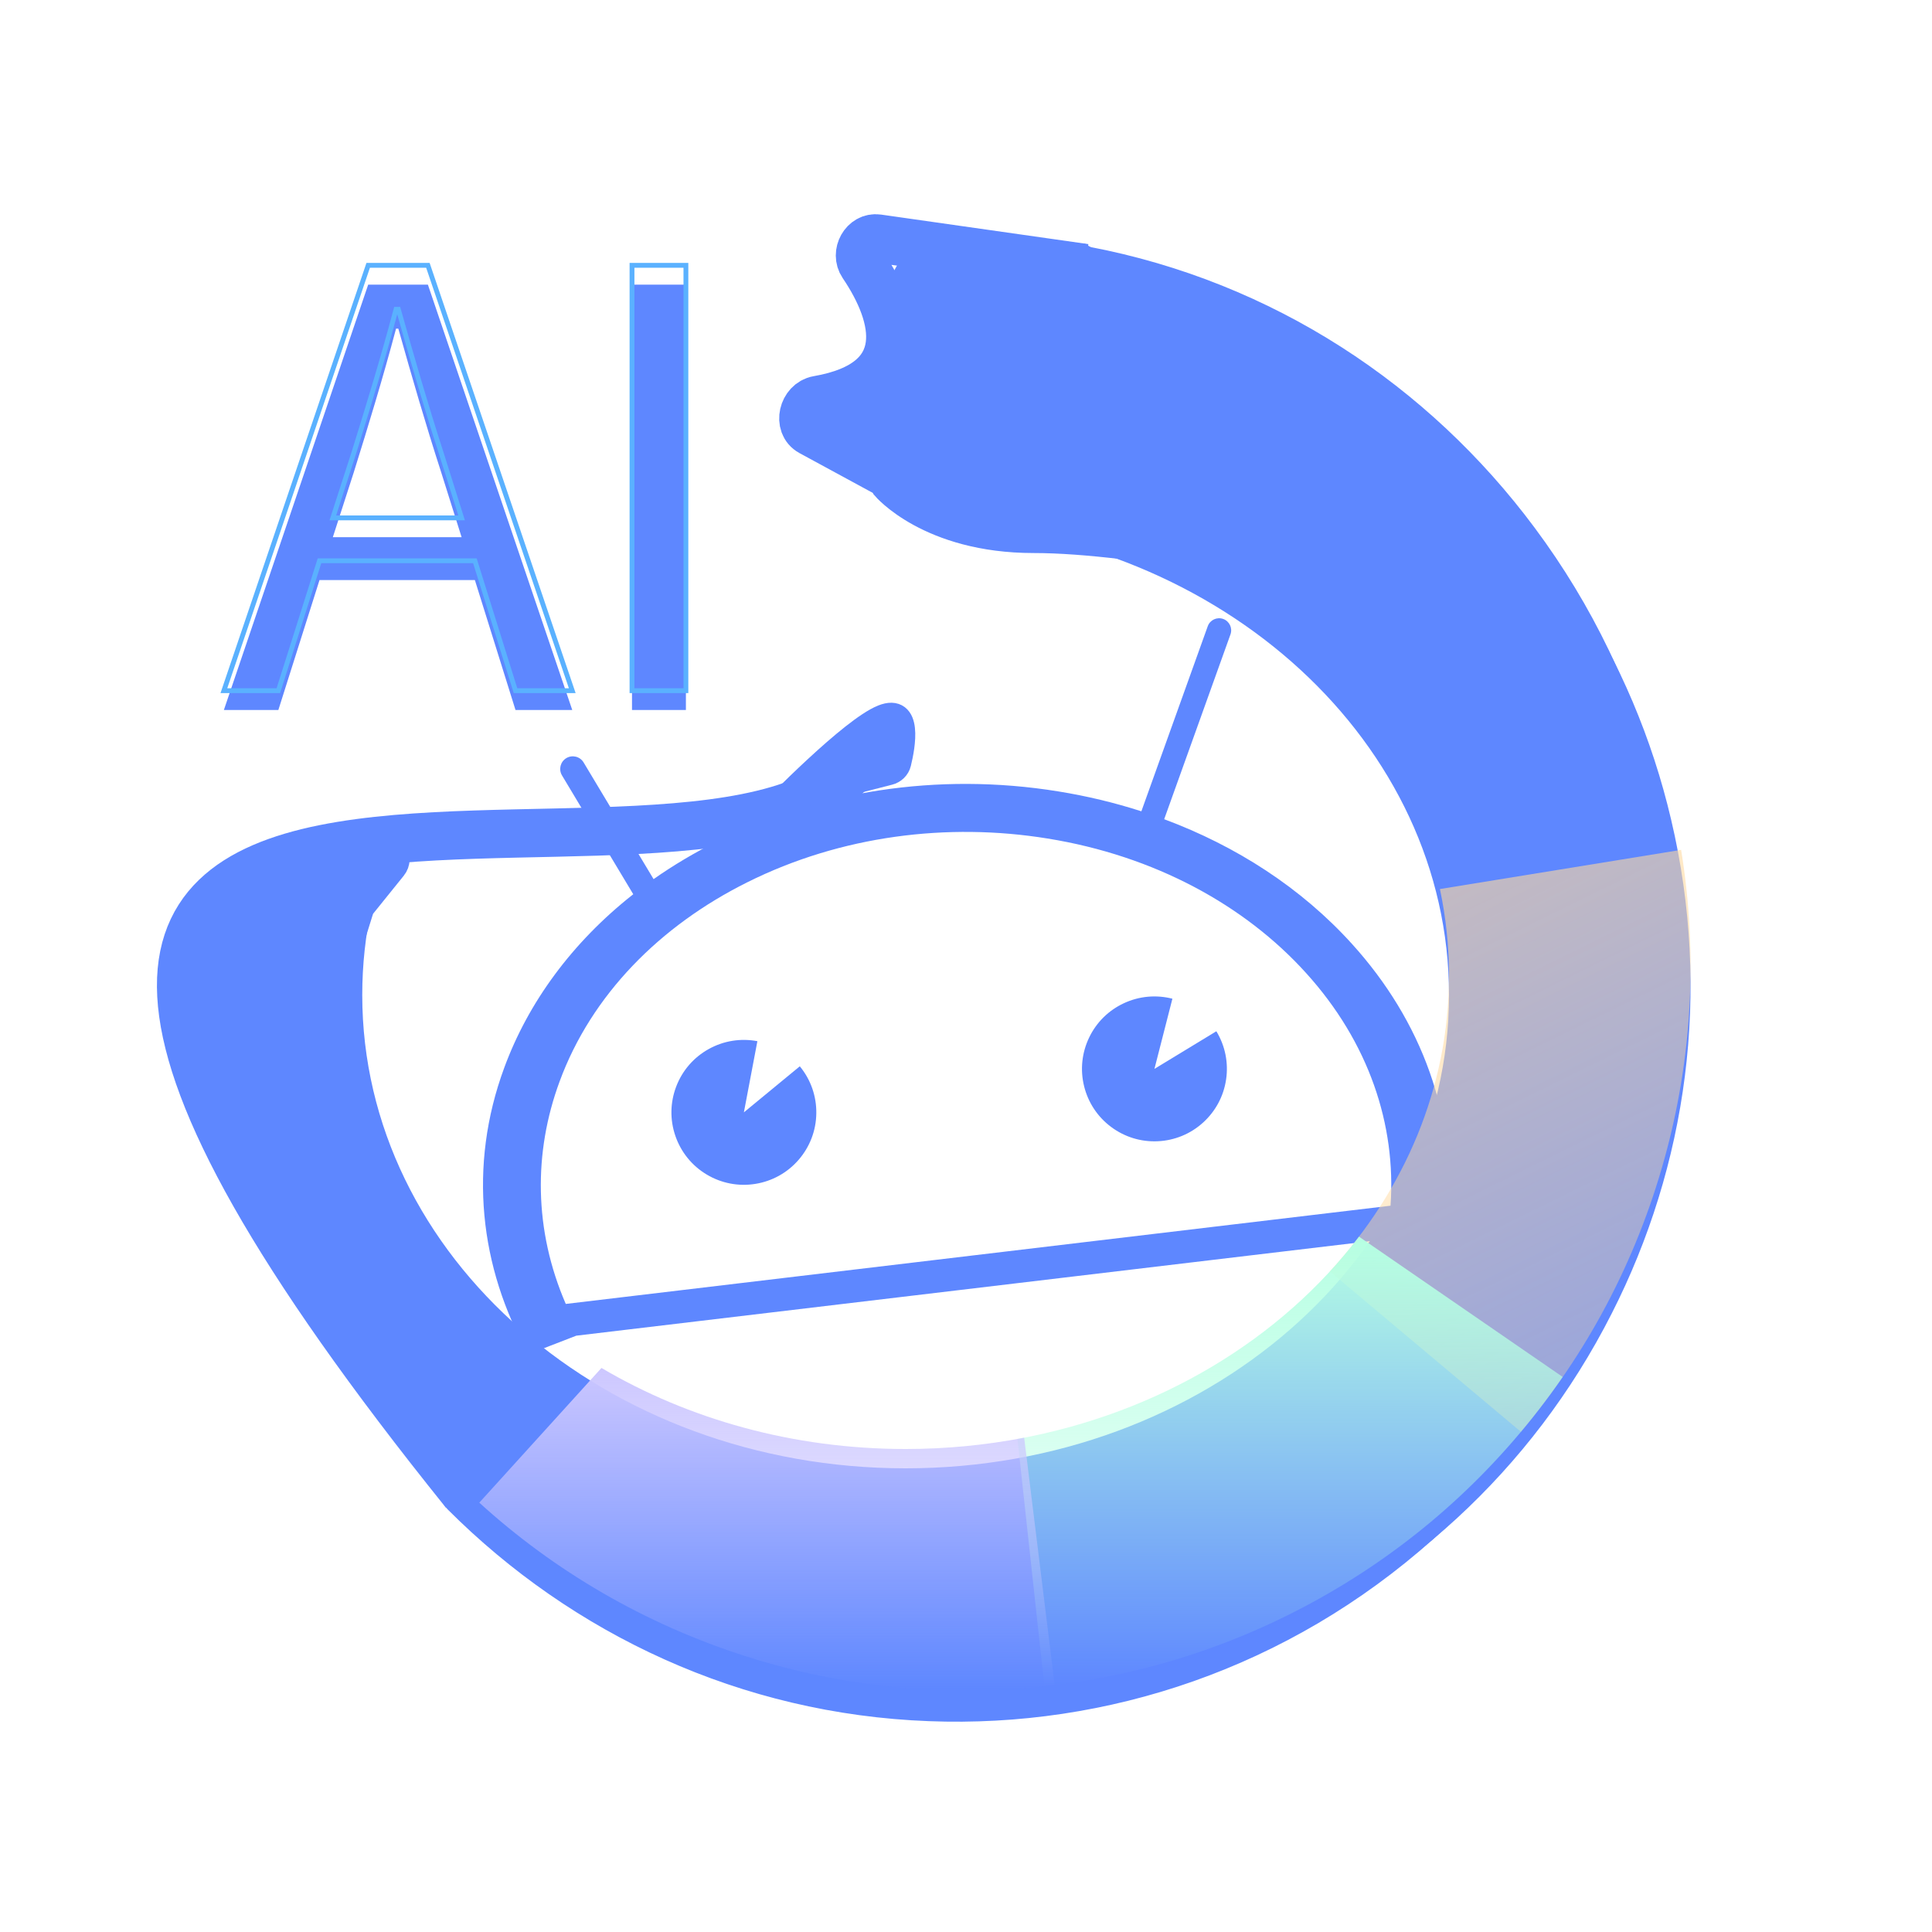 <svg width="400" height="400" viewBox="0 0 400 400" fill="none" xmlns="http://www.w3.org/2000/svg" xmlns:xlink="http://www.w3.org/1999/xlink">
	<desc>
			Created with Pixso.
	</desc>
	<defs>
		<filter id="filter_2_47_dd" x="100" y="124" width="200.018" height="152.382" filterUnits="userSpaceOnUse" color-interpolation-filters="sRGB">
			<feFlood flood-opacity="0" result="BackgroundImageFix"/>
			<feBlend mode="normal" in="SourceGraphic" in2="BackgroundImageFix" result="shape"/>
			<feColorMatrix in="SourceAlpha" type="matrix" values="0 0 0 0 0 0 0 0 0 0 0 0 0 0 0 0 0 0 127 0" result="hardAlpha"/>
			<feOffset dx="0" dy="4"/>
			<feGaussianBlur stdDeviation="1.333"/>
			<feComposite in2="hardAlpha" operator="arithmetic" k2="-1" k3="1"/>
			<feColorMatrix type="matrix" values="0 0 0 0 0 0 0 0 0 0 0 0 0 0 0 0 0 0 0.25 0"/>
			<feBlend mode="normal" in2="shape" result="effect_innerShadow_1"/>
		</filter>
		<filter id="filter_2_45_dd" x="1" y="40.331" width="353.014" height="320.135" filterUnits="userSpaceOnUse" color-interpolation-filters="sRGB">
			<feFlood flood-opacity="0" result="BackgroundImageFix"/>
			<feColorMatrix in="SourceAlpha" type="matrix" values="0 0 0 0 0 0 0 0 0 0 0 0 0 0 0 0 0 0 127 0" result="hardAlpha"/>
			<feOffset dx="0" dy="4"/>
			<feGaussianBlur stdDeviation="1.333"/>
			<feComposite in2="hardAlpha" operator="out" k2="-1" k3="1"/>
			<feColorMatrix type="matrix" values="0 0 0 0 0 0 0 0 0 0 0 0 0 0 0 0 0 0 0.25 0"/>
			<feBlend mode="normal" in2="BackgroundImageFix" result="effect_dropShadow_1"/>
			<feBlend mode="normal" in="SourceGraphic" in2="effect_dropShadow_1" result="shape"/>
		</filter>
		<filter id="filter_2_51_dd" x="45.352" y="53.934" width="97.662" height="90.066" filterUnits="userSpaceOnUse" color-interpolation-filters="sRGB">
			<feFlood flood-opacity="0" result="BackgroundImageFix"/>
			<feBlend mode="normal" in="SourceGraphic" in2="BackgroundImageFix" result="shape"/>
			<feColorMatrix in="SourceAlpha" type="matrix" values="0 0 0 0 0 0 0 0 0 0 0 0 0 0 0 0 0 0 127 0" result="hardAlpha"/>
			<feOffset dx="0" dy="4"/>
			<feGaussianBlur stdDeviation="1.333"/>
			<feComposite in2="hardAlpha" operator="arithmetic" k2="-1" k3="1"/>
			<feColorMatrix type="matrix" values="0 0 0 0 0 0 0 0 0 0 0 0 0 0 0 0 0 0 0.25 0"/>
			<feBlend mode="normal" in2="shape" result="effect_innerShadow_1"/>
		</filter>
		<linearGradient x1="218.853" y1="45.397" x2="406.5" y2="427" id="paint_linear_2_34_0" gradientUnits="userSpaceOnUse">
			<stop stop-color="#FFD99F"/>
			<stop offset="1" stop-color="#FFD99F" stop-opacity="0"/>
		</linearGradient>
		<linearGradient x1="267.097" y1="256.036" x2="267.097" y2="349.12" id="paint_linear_2_37_0" gradientUnits="userSpaceOnUse">
			<stop stop-color="#B6FFE3"/>
			<stop offset="1" stop-color="#B6FFE3" stop-opacity="0"/>
		</linearGradient>
		<linearGradient x1="158.795" y1="283.22" x2="158.795" y2="350.012" id="paint_linear_2_40_0" gradientUnits="userSpaceOnUse">
			<stop stop-color="#CCC7FF"/>
			<stop offset="1" stop-color="#CCC7FF" stop-opacity="0"/>
		</linearGradient>
	</defs>
	<rect width="400" height="400"/>
	<rect id="矩形 1" width="400" height="400" fill="#FFFFFF" fill-opacity="1"/>
	<g filter="url(#filter_2_47_dd)">
		<path id="合并" d="M253.247 124.147C251.947 123.681 250.516 124.357 250.05 125.657L236.308 163.971C230.74 162.177 225 160.805 219.165 159.861C193.928 155.751 169.029 159.952 148.566 170.155C143.825 172.512 139.404 175.145 135.317 178.014L120.83 153.857C120.089 152.622 118.486 152.221 117.251 152.962C116.015 153.703 115.614 155.305 116.355 156.541L131.109 181.143C118.4 191.151 109.361 203.585 104.414 217.023C96.865 237.429 99.309 258.42 109.383 276.382L119.315 272.538L299.838 251.041L299.552 248.639L299.621 248.644C301.896 227.382 294.273 207.265 279.919 191.434C269.424 179.826 255.948 171.159 241.032 165.609L254.756 127.345C255.222 126.045 254.547 124.614 253.247 124.147ZM287.893 245.63C289.08 228.924 283.426 211.795 270.358 197.4C257.736 183.455 239.1 173.187 216.873 169.605C196.249 166.257 174.123 168.981 154.721 178.667C136.698 187.637 122.455 201.953 115.852 219.929C110.437 234.595 110.529 250.708 117.138 265.965L287.893 245.63ZM253.859 219.432C254.339 216.107 253.711 212.603 251.832 209.512L239.014 217.303L242.734 202.772C239.479 201.94 235.927 202.185 232.652 203.723C229.609 205.146 227.022 207.592 225.471 210.86C224.026 213.893 223.584 217.425 224.463 220.934C225.274 224.194 227.178 227.202 230.087 229.353C232.785 231.355 236.167 232.468 239.779 232.28C243.135 232.111 246.453 230.821 249.123 228.38C251.606 226.118 253.349 223.013 253.859 219.432ZM165.591 216.767C167.925 219.6 169.044 223.039 169.009 226.447C168.977 230.118 167.623 233.47 165.404 236.058C163.019 238.849 159.825 240.544 156.462 241.099C152.841 241.702 149.305 240.946 146.373 239.208C143.212 237.34 140.99 234.488 139.863 231.271C138.644 227.808 138.777 224.195 139.983 221.007C141.277 217.571 143.702 214.89 146.676 213.224C149.876 211.425 153.458 210.932 156.808 211.566L154.013 226.303L165.591 216.767Z" clip-rule="evenodd" fill="#5E87FF" fill-opacity="1" fill-rule="evenodd"/>
	</g>
	<g filter="url(#filter_2_45_dd)">
		<path id="减去顶层" d="M190.703 50.288C227.471 48.005 261.992 59.206 289.435 79.623C319.026 101.563 338.183 132.387 345.987 165.69C354.45 201.542 349.209 237.454 333.693 267.938C317.037 300.794 289.869 324.858 258.351 338.147C224.431 352.513 188.149 353.381 155.491 343.207C120.304 332.309 92.017 309.571 73.622 280.733C53.76 249.709 46.809 214.088 51.315 180.183L76.979 183.603C75.68 189.562 75 195.712 75 202C75 256.124 125.368 300 187.5 300C249.632 300 300 256.124 300 202C300 149.791 253.133 107.118 194.049 104.163L190.703 50.288Z" clip-rule="evenodd" fill="#5E87FF" fill-opacity="1" fill-rule="evenodd"/>
		<path id="多边形 2" d="M224 49L188 52L183 61L180 77.18L170 84L180 89L183 97C183 97 192.24 108 214 108C235.75 108 271 116 271 116C271 116 324 132 300.5 121C277 110 263.5 73 263.5 73L224 49Z" fill="#5E87FF" fill-opacity="1" fill-rule="evenodd"/>
		<path id="多边形 2" d="M188 52L183 61L180 77.18L170 84L180 89L183 97C183 97 192.24 108 214 108C235.75 108 271 116 271 116C271 116 324 132 300.5 121C277 110 263.5 73 263.5 73L224 49L188 52Z" stroke="#5E87FF" stroke-opacity="1" stroke-width="5"/>
		<path id="矢量 2" d="M96.22 305.02C-63.73 106.21 150.59 199.66 179.53 151.43" stroke="#5E87FF" stroke-opacity="1" stroke-width="10"/>
		<path id="多边形 1" d="M45.38 180.92L35.77 195.33C35.28 196.07 35.14 197 35.4 197.85L45.59 232.13C45.85 232.99 46.48 233.7 47.31 234.04L54.96 237.23C56.59 237.91 58.45 237.04 58.98 235.35L74.82 184.54C74.94 184.18 75.12 183.84 75.35 183.55L81.63 175.76C83.46 173.49 81.31 170.21 78.5 170.99L47.07 179.7C46.38 179.89 45.78 180.33 45.38 180.92Z" fill="#5E87FF" fill-opacity="1" fill-rule="evenodd"/>
		<path id="多边形 1" d="M45.38 180.92L35.77 195.33C35.28 196.07 35.14 197 35.4 197.85L45.59 232.13C45.85 232.99 46.48 233.7 47.31 234.04L54.96 237.23C56.59 237.91 58.45 237.04 58.98 235.35L74.82 184.54C74.94 184.18 75.12 183.84 75.35 183.55L81.63 175.76C83.46 173.49 81.31 170.21 78.5 170.99L47.07 179.7C46.38 179.89 45.78 180.33 45.38 180.92Z" fill="#5E87FF" fill-opacity="1" fill-rule="evenodd"/>
		<path id="多边形 1" d="M35.77 195.33C35.28 196.07 35.14 197 35.4 197.85L45.59 232.13C45.85 232.99 46.48 233.7 47.31 234.04L54.96 237.23C56.59 237.91 58.45 237.04 58.98 235.35L74.82 184.54C74.94 184.18 75.12 183.84 75.35 183.55L81.63 175.76C83.46 173.49 81.31 170.21 78.5 170.99L47.07 179.7C46.38 179.89 45.78 180.33 45.38 180.92L35.77 195.33Z" stroke="#5E87FF" stroke-opacity="1" stroke-width="5"/>
		<path id="多边形 1" d="M155 167.49L84 167.49L115.13 167.49C115.31 167.49 115.48 167.51 115.66 167.54L128.89 169.88C129.31 169.96 129.74 169.94 130.16 169.83L184.08 156.04C185.09 155.78 185.9 155.02 186.15 154C187.04 150.37 188.51 142.07 182.72 144.4C176.32 146.99 161.04 162.57 157.19 166.56C156.61 167.16 155.83 167.49 155 167.49Z" fill="#5E87FF" fill-opacity="1" fill-rule="evenodd"/>
		<path id="多边形 1" d="M155 167.49L84 167.49L115.13 167.49C115.31 167.49 115.48 167.51 115.66 167.54L128.89 169.88C129.31 169.96 129.74 169.94 130.16 169.83L184.08 156.04C185.09 155.78 185.9 155.02 186.15 154C187.04 150.37 188.51 142.07 182.72 144.4C176.32 146.99 161.04 162.57 157.19 166.56C156.61 167.16 155.83 167.49 155 167.49Z" fill="#5E87FF" fill-opacity="1" fill-rule="evenodd"/>
		<path id="多边形 1" d="M84 167.49L115.13 167.49C115.31 167.49 115.48 167.51 115.66 167.54L128.89 169.88C129.31 169.96 129.74 169.94 130.16 169.83L184.08 156.04C185.09 155.78 185.9 155.02 186.15 154C187.04 150.37 188.51 142.07 182.72 144.4C176.32 146.99 161.04 162.57 157.19 166.56C156.61 167.16 155.83 167.49 155 167.49L84 167.49Z" stroke="#5E87FF" stroke-opacity="1" stroke-width="5"/>
		<path id="椭圆 1" d="M225.04 49.55C262.53 56.67 294.18 77.79 315.7 106.72C339.43 138.55 348.9 176.98 345.18 213.95C341.23 253.79 322.46 288.45 295.04 312.82C265.54 339.12 228.68 351.26 192.4 349.85C154.18 348.41 119.86 332.17 94.47 306.76C93.52 305.81 93.53 304.26 94.48 303.29C95.46 302.29 97.07 302.3 98.06 303.29C124.41 329.64 158.31 343.49 192.6 344.8C230.39 346.3 265.33 332.58 291.82 309C320.38 283.64 336.71 249.16 340.28 213.42C344.17 174.92 333.04 138.34 311.77 109.77C289.43 79.69 257.86 60.96 224.18 54.52C222.82 54.26 221.9 52.97 222.13 51.6C222.35 50.22 223.67 49.28 225.04 49.55Z" fill="#5E87FF" fill-opacity="1" fill-rule="evenodd"/>
		<path id="椭圆 1" d="M315.7 106.72C339.43 138.55 348.9 176.98 345.18 213.95C341.23 253.79 322.46 288.45 295.04 312.82C265.54 339.12 228.68 351.26 192.4 349.85C154.18 348.41 119.86 332.17 94.47 306.76C93.52 305.81 93.53 304.26 94.48 303.29C95.46 302.29 97.07 302.3 98.06 303.29C124.41 329.64 158.31 343.49 192.6 344.8C230.39 346.3 265.33 332.58 291.82 309C320.38 283.64 336.71 249.16 340.28 213.42C344.17 174.92 333.04 138.34 311.77 109.77C289.43 79.69 257.86 60.96 224.18 54.52C222.82 54.26 221.9 52.97 222.13 51.6C222.35 50.22 223.67 49.28 225.04 49.55C262.53 56.67 294.18 77.79 315.7 106.72Z" stroke="#5E87FF" stroke-opacity="1" stroke-width="5"/>
		<path id="矢量 1" d="M197.85 101.67L167.9 85.41C165.14 83.91 166.24 79.34 169.32 78.81C189.35 75.33 185.88 61.5 178.62 50.79C177.03 48.45 178.93 44.98 181.72 45.38L224.63 51.49" stroke="#5E87FF" stroke-opacity="1" stroke-width="10"/>
	</g>
	<path id="减去顶层" d="M275.336 263.239L314.888 296.441C328.378 280.427 338.7 261.313 344.629 239.826C350.212 219.64 351.634 197.963 348.06 175.956L298.12 184.066C299.355 189.88 300 195.874 300 202C300 225.171 290.769 246.463 275.336 263.239Z" clip-rule="evenodd" fill="url(#paint_linear_2_34_0)" fill-opacity="1" fill-rule="evenodd"/>
	<path id="减去顶层" d="M210.656 297.922L216.228 349.12C237.047 346.891 257.725 340.232 276.871 328.819C294.869 318.107 310.893 303.44 323.538 285.078L281.368 256.036C265.307 277.165 240.096 292.556 210.656 297.922Z" clip-rule="evenodd" fill="url(#paint_linear_2_37_0)" fill-opacity="1" fill-rule="evenodd"/>
	<path id="减去顶层" d="M124.527 283.22L99.232 311.112C114.717 325.205 133.422 336.251 154.665 342.998C174.623 349.35 196.229 351.601 218.357 348.872L212.043 297.661C204.142 299.192 195.93 300 187.5 300C164.169 300 142.497 293.813 124.527 283.22Z" clip-rule="evenodd" fill="url(#paint_linear_2_40_0)" fill-opacity="0.996" fill-rule="evenodd"/>
	<g filter="url(#filter_2_51_dd)">
		<path id="AI" d="M57.63 143L46.35 143L76.23 54.93L88.59 54.93L118.48 143L106.73 143L98.32 116.1L66.15 116.1L57.63 143ZM142.01 143L130.85 143L130.85 54.93L142.01 54.93L142.01 143ZM82 64.04C79.25 74.35 76.35 83.84 73.24 93.81L68.91 107.22L95.57 107.22L91.35 93.81C88.12 83.84 85.34 74.24 82.47 64.04L82 64.04Z" fill="#5E87FF" fill-opacity="1" fill-rule="evenodd"/>
	</g>
	<path id="AI" d="M73.24 93.81C76.35 83.84 79.25 74.35 82 64.04L82.47 64.04C85.34 74.24 88.12 83.84 91.35 93.81L95.57 107.22L68.91 107.22L73.24 93.81ZM46.35 143L57.63 143L66.15 116.1L98.32 116.1L106.73 143L118.48 143L88.59 54.93L76.23 54.93L46.35 143ZM130.85 143L142.01 143L142.01 54.93L130.85 54.93L130.85 143Z" stroke="#5AB1FF" stroke-opacity="1" stroke-width="1"/>
</svg>
